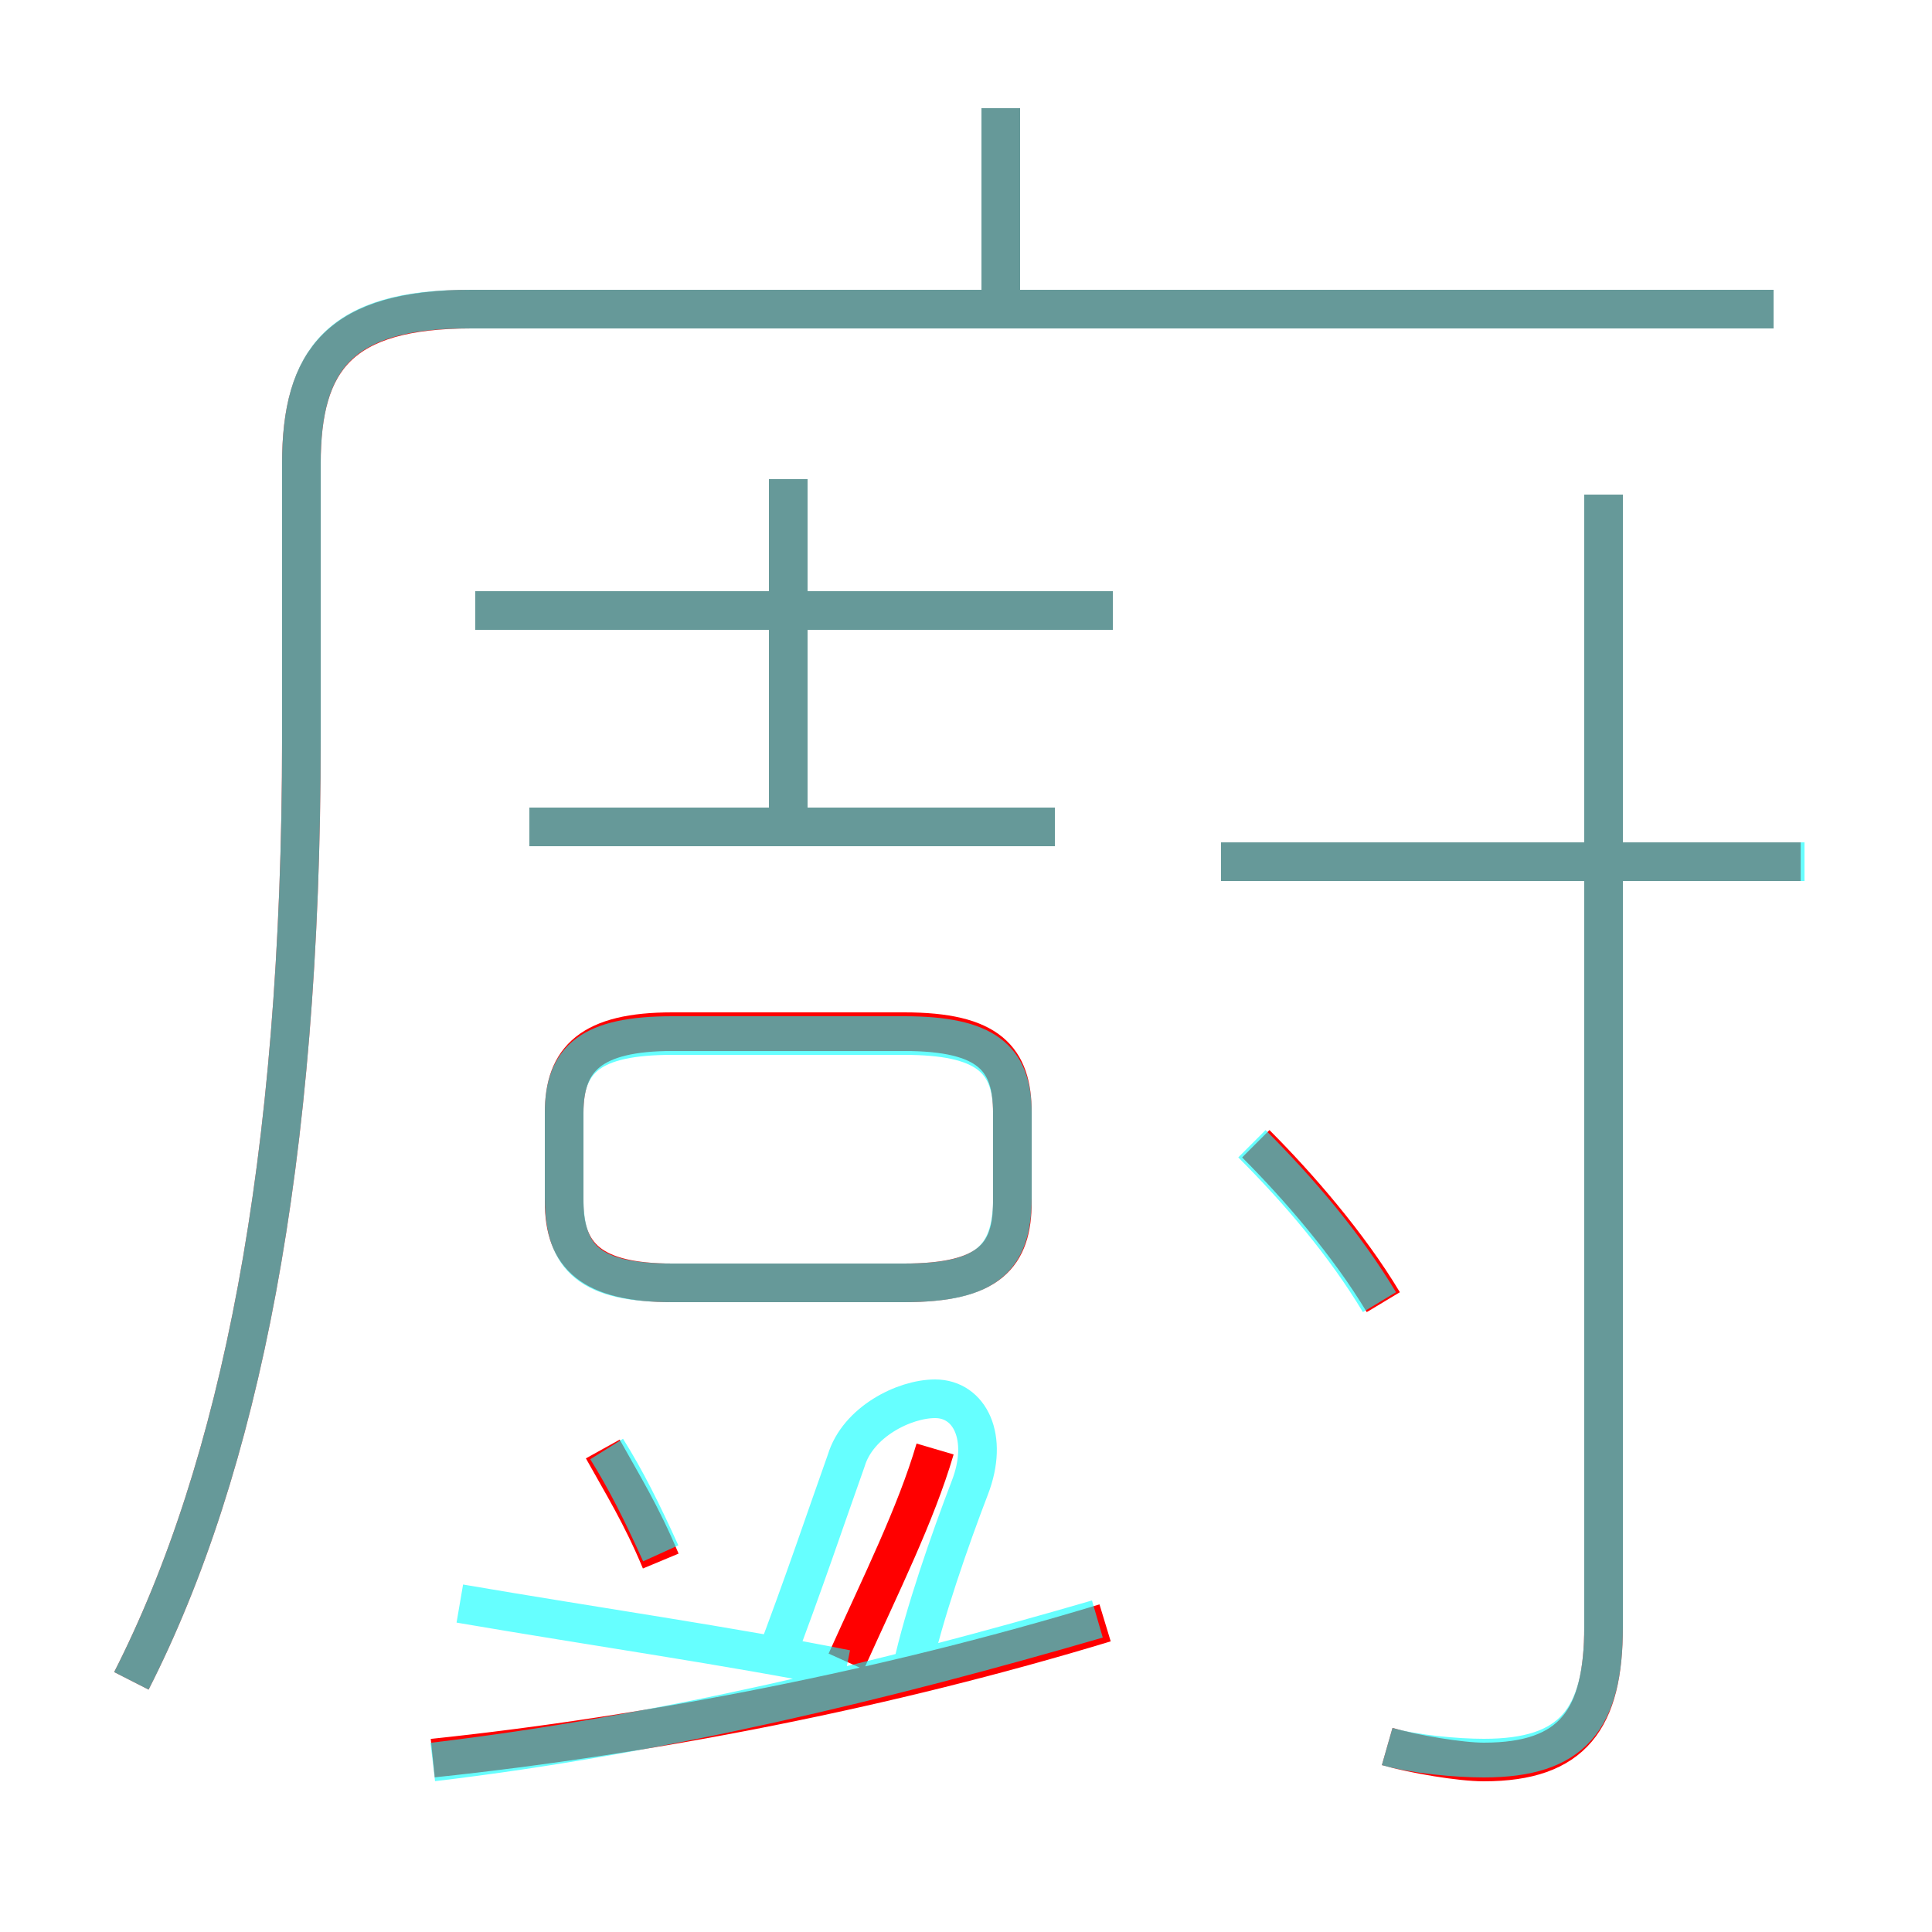 <?xml version='1.0' encoding='utf8'?>
<svg viewBox="0.0 -6.0 50.0 50.0" version="1.1" xmlns="http://www.w3.org/2000/svg">
<rect x="0.0" y="-6.0" width="50.0" height="50.0" fill="#333333" stroke="none"/>
<rect x="-1000" y="-1000" width="2000" height="2000" stroke="white" fill="white"/>
<g style="fill:none;stroke:rgba(255, 0, 0, 1);  stroke-width:1"><path d="M 3.4 -0.5 C 6.2 -6.0 7.8 -13.9 7.8 -24.9 L 7.8 -32.0 C 7.8 -34.7 8.8 -36.0 12.2 -36.0 L 45.9 -36.0 M 11.2 1.5 C 16.9 0.9 23.0 -0.3 28.6 -2.0 M 17.1 -3.6 C 16.6 -4.8 16.1 -5.6 15.6 -6.5 M 21.9 -1.0 C 22.8 -3.0 23.7 -4.8 24.2 -6.5 M 17.4 -10.8 L 23.4 -10.8 C 25.6 -10.8 26.2 -11.5 26.2 -12.9 L 26.2 -15.2 C 26.2 -16.6 25.6 -17.3 23.4 -17.3 L 17.4 -17.3 C 15.3 -17.3 14.6 -16.6 14.6 -15.2 L 14.6 -12.9 C 14.6 -11.5 15.3 -10.8 17.4 -10.8 Z M 27.3 -22.6 L 13.7 -22.6 M 35.8 -10.3 C 34.9 -11.8 33.6 -13.3 32.5 -14.4 M 28.8 -28.2 L 12.3 -28.2 M 20.4 -22.5 L 20.4 -31.6 M 35.9 1.2 C 36.6 1.4 37.8 1.6 38.4 1.6 C 40.7 1.6 41.5 0.5 41.5 -1.9 L 41.5 -31.2 M 46.6 -21.7 L 31.6 -21.7 M 25.9 -35.8 L 25.9 -41.2" transform="translate(0.0 38.0)" />
</g>
<g style="fill:none;stroke:rgba(0, 255, 255, 0.6);  stroke-width:1">
<path d="M 3.4 -0.5 C 6.2 -6.0 7.8 -13.9 7.8 -24.9 L 7.8 -32.0 C 7.8 -34.7 8.8 -36.0 12.1 -36.0 L 45.9 -36.0 M 11.2 1.6 C 17.1 0.9 22.9 -0.5 28.4 -2.1 M 17.1 -3.8 C 16.6 -4.9 16.2 -5.7 15.7 -6.5 M 21.9 -0.8 C 18.9 -1.4 15.4 -1.9 11.9 -2.5 M 23.6 -0.8 C 23.9 -2.2 24.6 -4.2 25.1 -5.5 C 25.6 -6.8 25.1 -7.8 24.2 -7.8 C 23.4 -7.8 22.2 -7.2 21.9 -6.2 C 21.4 -4.8 20.8 -3.0 20.0 -0.9 M 17.4 -10.8 L 23.4 -10.8 C 25.5 -10.8 26.2 -11.4 26.2 -13.0 L 26.2 -15.2 C 26.2 -16.6 25.5 -17.2 23.4 -17.2 L 17.4 -17.2 C 15.3 -17.2 14.6 -16.6 14.6 -15.2 L 14.6 -13.0 C 14.6 -11.4 15.3 -10.8 17.4 -10.8 Z M 27.3 -22.6 L 13.7 -22.6 M 35.9 1.2 C 36.6 1.4 37.7 1.5 38.4 1.5 C 40.7 1.5 41.5 0.5 41.5 -1.9 L 41.5 -31.2 M 35.7 -10.3 C 34.8 -11.8 33.6 -13.2 32.4 -14.4 M 28.8 -28.2 L 12.3 -28.2 M 20.4 -22.9 L 20.4 -31.6 M 46.7 -21.7 L 31.6 -21.7 M 25.9 -36.0 L 25.9 -41.2" transform="translate(0.0 38.0)" />
</g>
</svg>